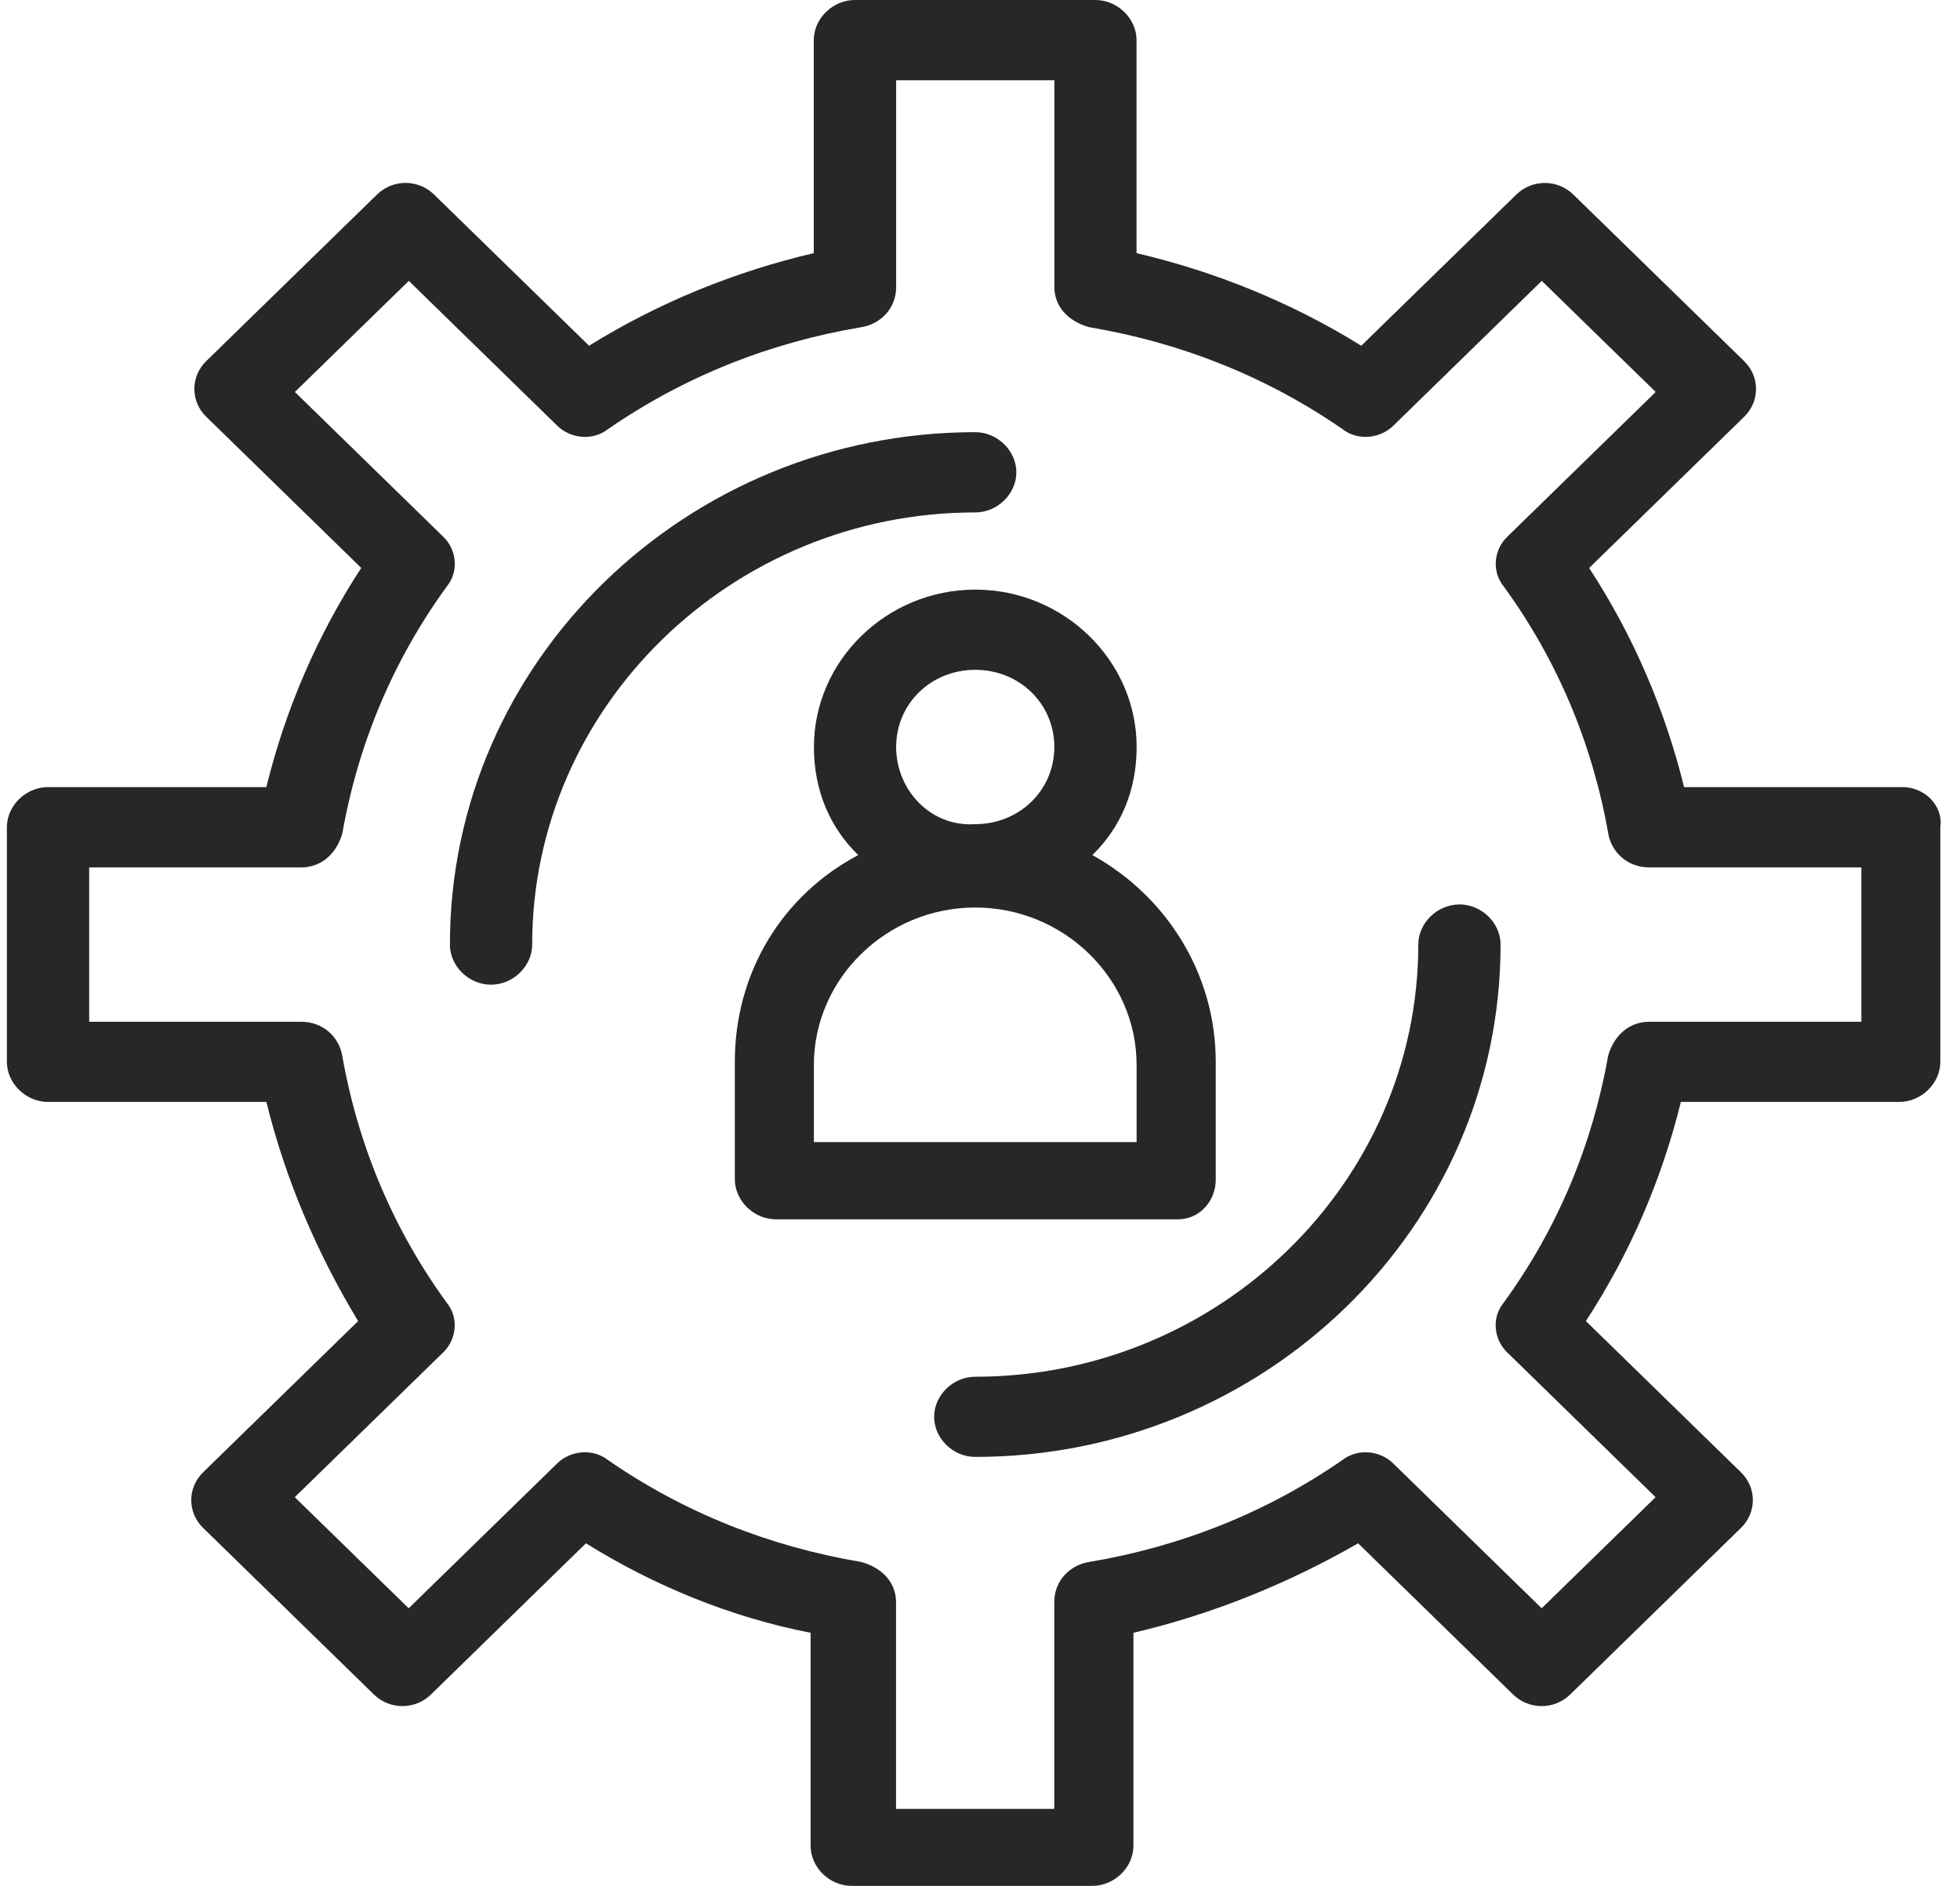 <svg width="79" height="76" viewBox="0 0 79 76" fill="none" xmlns="http://www.w3.org/2000/svg">
<g clip-path="url(#clip0_261_1467)">
<path d="M58.823 36.446C57.93 36.446 57.166 37.193 57.166 38.062C57.166 47.641 49.131 55.476 39.308 55.476C38.415 55.476 37.651 56.222 37.651 57.092C37.651 57.962 38.415 58.708 39.308 58.708C50.915 58.708 60.482 49.505 60.482 38.061C60.482 37.189 59.718 36.444 58.823 36.444V36.446Z" fill="#272727"/>
<path d="M40.965 19.031C40.965 18.16 40.201 17.415 39.308 17.415C27.701 17.415 18.134 26.618 18.134 38.063C18.134 38.934 18.898 39.679 19.791 39.679C20.684 39.679 21.45 38.932 21.45 38.063C21.45 28.484 29.485 20.649 39.308 20.649C40.201 20.649 40.965 19.903 40.965 19.033V19.031Z" fill="#272727"/>
<path d="M76.68 31.719H67.879C67.115 28.609 65.838 25.623 64.052 22.887L70.301 16.794C70.938 16.172 70.938 15.175 70.301 14.554L63.414 7.839C62.777 7.217 61.755 7.217 61.118 7.839L54.867 13.932C52.061 12.191 49 10.948 45.81 10.201V1.618C45.81 0.747 45.044 0 44.151 0H34.457C33.564 0 32.8 0.747 32.8 1.618V10.2C29.612 10.946 26.551 12.191 23.743 13.931L17.493 7.837C16.855 7.215 15.835 7.215 15.198 7.837L8.311 14.552C7.674 15.174 7.674 16.17 8.311 16.792L14.56 22.885C12.774 25.621 11.499 28.608 10.735 31.717H1.936C1.043 31.717 0.278 32.463 0.278 33.333V42.786C0.278 43.658 1.045 44.403 1.936 44.403H10.737C11.501 47.512 12.778 50.498 14.435 53.234L8.186 59.328C7.549 59.949 7.549 60.946 8.186 61.568L15.073 68.283C15.71 68.904 16.73 68.904 17.368 68.283L23.617 62.189C26.422 63.93 29.483 65.173 32.673 65.795V74.378C32.673 75.25 33.437 75.994 34.33 75.994H44.024C44.917 75.994 45.684 75.248 45.684 74.378V65.795C48.871 65.048 51.932 63.805 54.74 62.189L60.989 68.283C61.627 68.904 62.648 68.904 63.286 68.283L70.172 61.568C70.81 60.946 70.81 59.949 70.172 59.328L63.921 53.234C65.707 50.498 66.983 47.512 67.749 44.403H76.55C77.443 44.403 78.207 43.656 78.207 42.786V33.333C78.334 32.462 77.57 31.717 76.677 31.717L76.68 31.719ZM75.021 41.172H66.475C65.711 41.172 65.072 41.67 64.818 42.54C64.181 46.148 62.777 49.507 60.609 52.491C60.098 53.113 60.227 53.984 60.736 54.483L66.731 60.33L62.139 64.807L56.144 58.96C55.633 58.464 54.74 58.339 54.102 58.837C51.041 60.952 47.598 62.32 43.898 62.941C43.133 63.064 42.494 63.688 42.494 64.557V72.891H36.116V64.557C36.116 63.811 35.605 63.189 34.713 62.941C31.014 62.32 27.569 60.952 24.51 58.837C23.872 58.339 22.979 58.464 22.468 58.96L16.473 64.807L11.881 60.33L17.877 54.483C18.386 53.984 18.514 53.113 18.003 52.491C15.835 49.507 14.431 46.148 13.794 42.54C13.667 41.793 13.03 41.172 12.137 41.172H3.595V34.953H12.14C12.905 34.953 13.544 34.455 13.798 33.585C14.435 29.977 15.839 26.618 18.007 23.634C18.518 23.012 18.389 22.141 17.88 21.642L11.885 15.795L16.477 11.318L22.472 17.165C22.983 17.661 23.876 17.786 24.513 17.288C27.575 15.174 31.018 13.806 34.716 13.184C35.483 13.061 36.12 12.437 36.12 11.568V3.234H42.498V11.568C42.498 12.314 43.008 12.936 43.901 13.184C47.6 13.806 51.045 15.174 54.106 17.288C54.744 17.786 55.637 17.661 56.148 17.165L62.143 11.318L66.735 15.795L60.739 21.642C60.228 22.141 60.102 23.012 60.612 23.634C62.781 26.618 64.184 29.977 64.822 33.585C64.949 34.332 65.586 34.953 66.479 34.953H75.025V41.172H75.021Z" fill="#272727"/>
<path d="M49.002 47.516V42.79C49.002 39.184 46.961 36.075 44.028 34.457C45.177 33.339 45.814 31.846 45.814 30.102C45.814 26.62 42.88 23.759 39.31 23.759C35.74 23.759 32.806 26.62 32.806 30.102C32.806 31.844 33.443 33.337 34.591 34.457C31.53 36.075 29.618 39.184 29.618 42.79V47.516C29.618 48.387 30.384 49.134 31.275 49.134H47.473C48.366 49.134 49.004 48.387 49.004 47.516H49.002ZM36.12 30.101C36.12 28.359 37.522 26.991 39.308 26.991C41.094 26.991 42.496 28.361 42.496 30.101C42.496 31.84 41.092 33.21 39.308 33.21C37.522 33.335 36.12 31.842 36.12 30.101ZM45.814 46.023H32.804V42.913C32.804 39.429 35.738 36.569 39.308 36.569C42.878 36.569 45.812 39.431 45.812 42.913V46.023H45.814Z" fill="#272727"/>
</g>
<defs>
<clipPath id="clip0_261_1467">
<rect width="77.946" height="76" fill="white" transform="translate(0.278)"/>
</clipPath>
</defs>
</svg>
